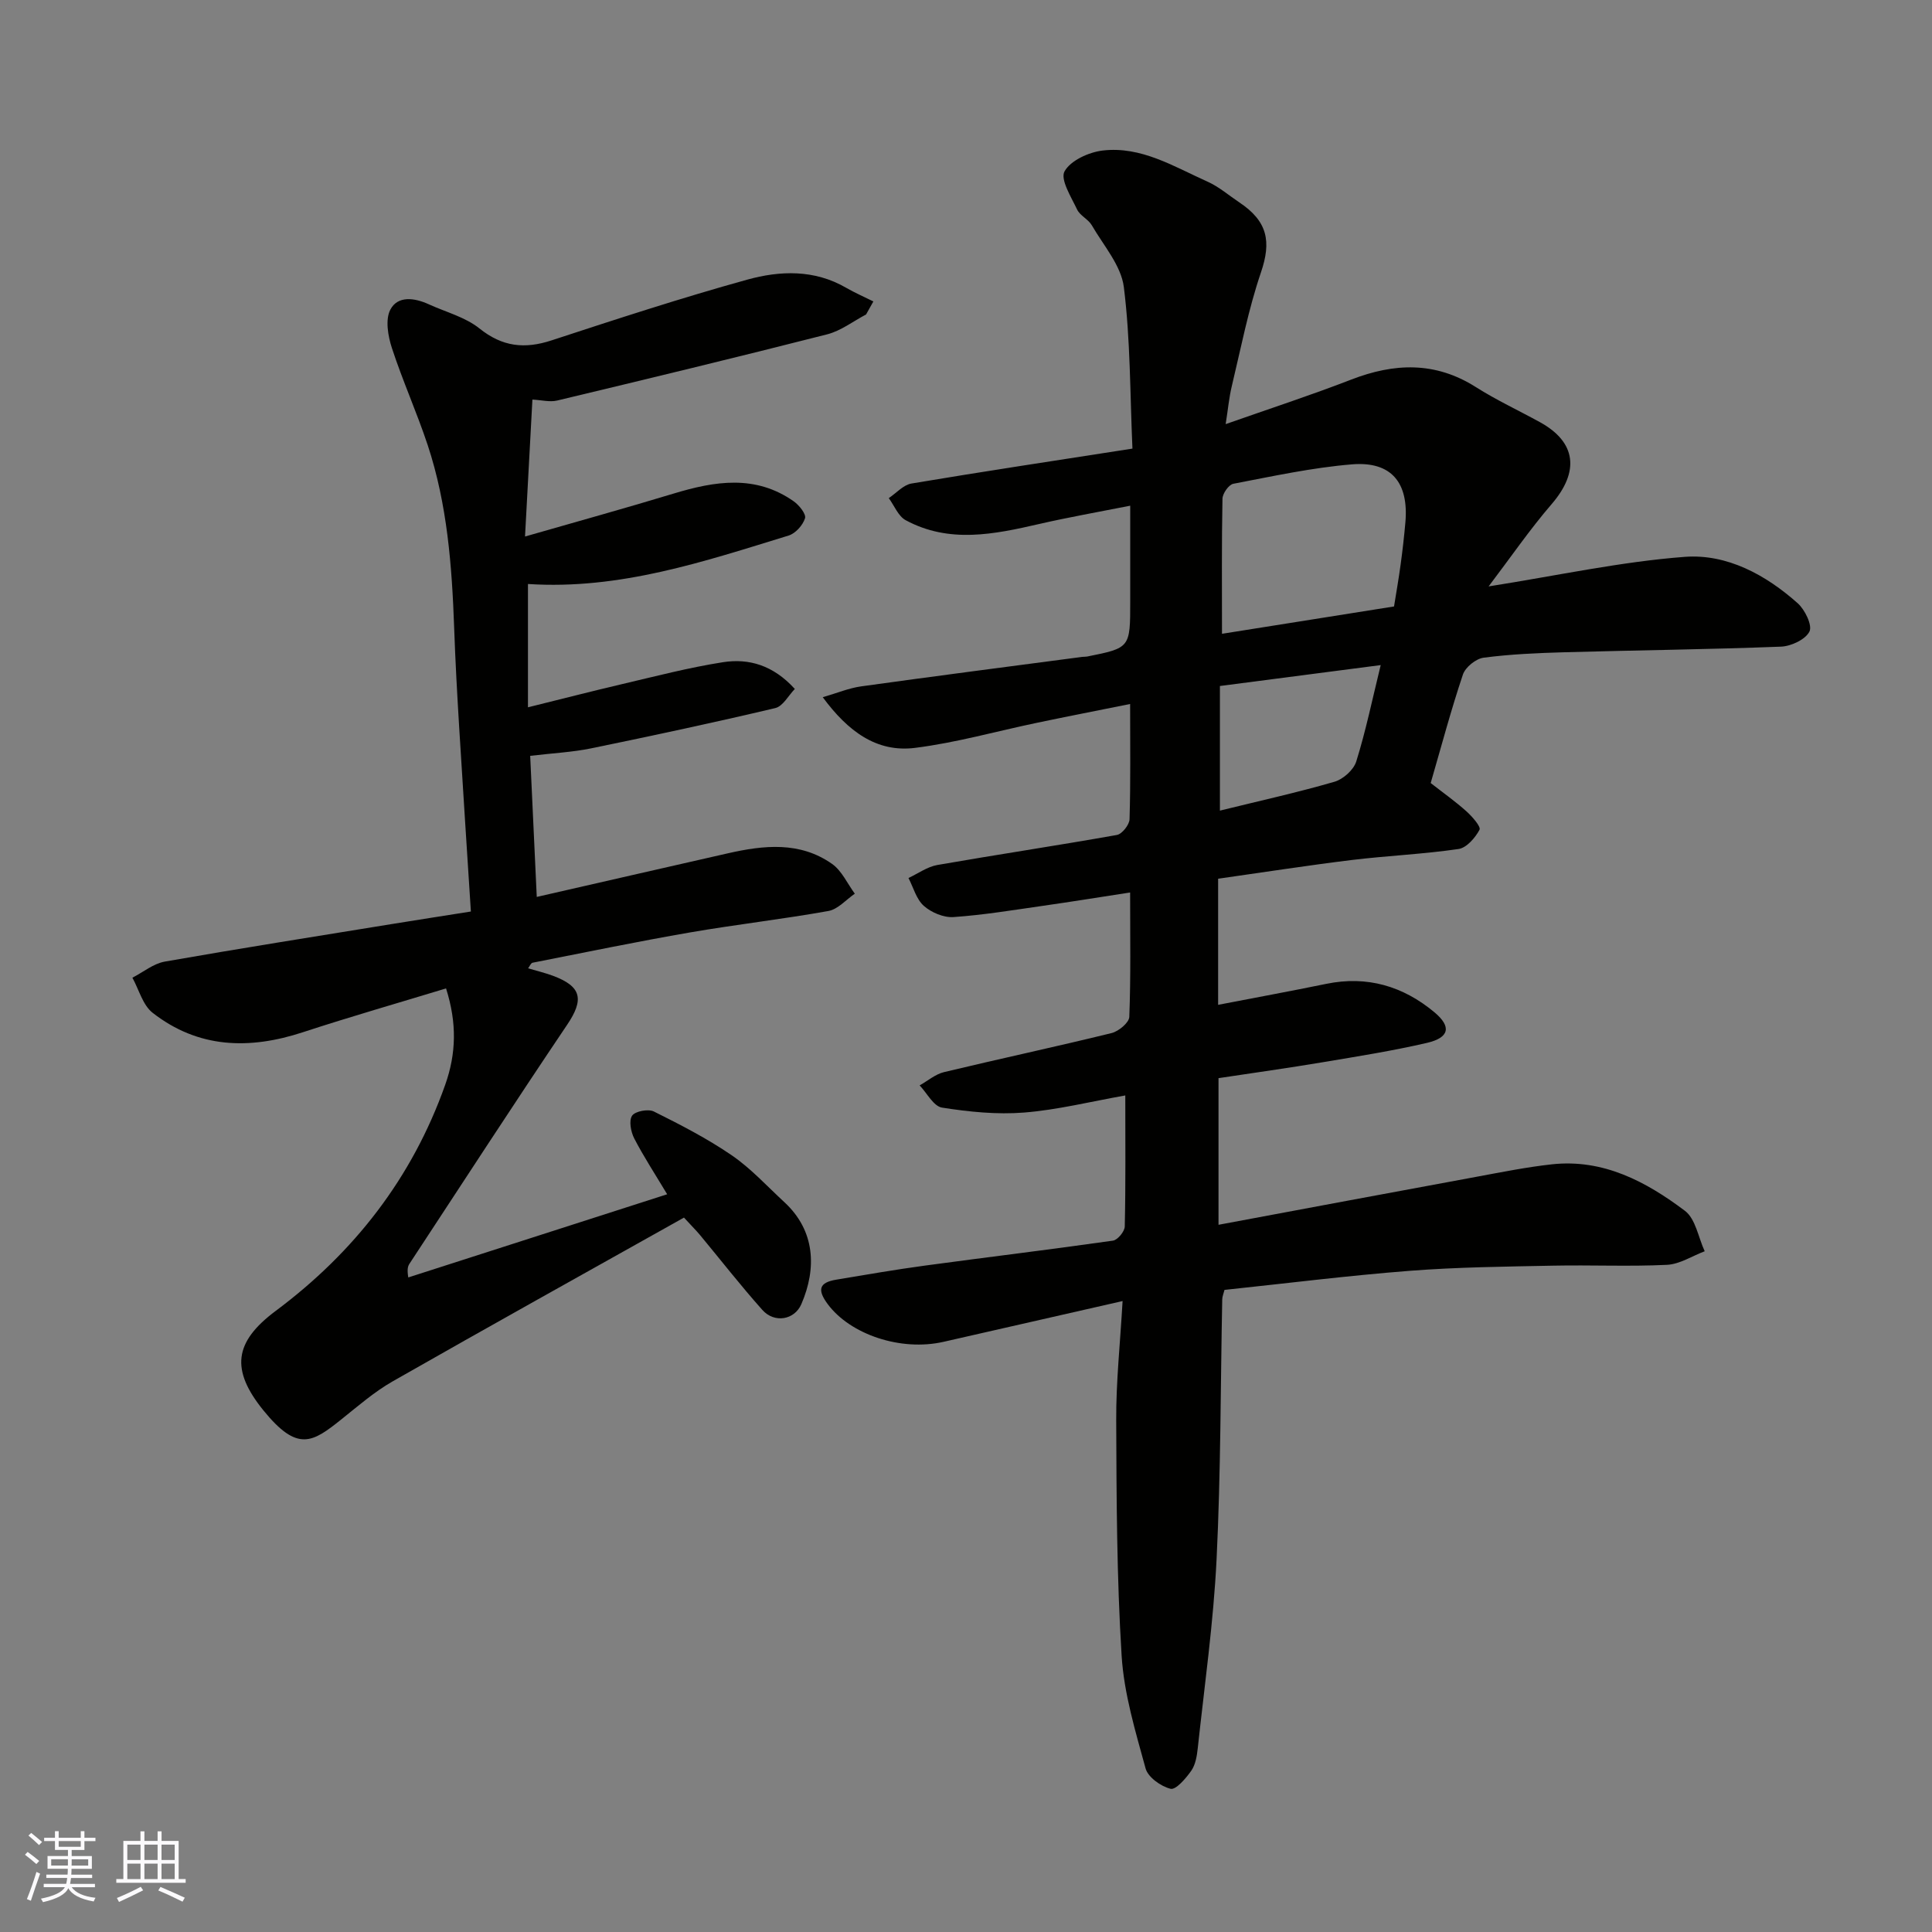 <svg enable-background="new 0 0 400 400" viewBox="0 0 400 400" xmlns="http://www.w3.org/2000/svg"><rect x="0" y="0" width="400" height="400" fill="#808080" stroke="none"/><path d="m232.42 269.37c-13.29 3.03-25.18 5.73-37.07 8.44-8.89 2.02-19.34-1.54-23.99-7.82-2.2-2.97-1.77-4.46 1.78-5.05 6.11-1.02 12.21-2.08 18.34-2.91 12.98-1.76 25.98-3.32 38.95-5.17.97-.14 2.42-1.9 2.44-2.93.2-8.8.11-17.61.11-27.13-7.28 1.29-14.06 2.99-20.94 3.54-5.62.45-11.4-.14-17-1.02-1.75-.27-3.11-3-4.64-4.6 1.68-.94 3.25-2.32 5.05-2.75 11.54-2.77 23.15-5.25 34.68-8.08 1.47-.36 3.64-2.16 3.68-3.36.32-8.3.17-16.61.17-25.75-6.3.97-12.18 1.92-18.06 2.76-6.15.88-12.31 1.9-18.5 2.33-2.03.14-4.58-.93-6.14-2.31-1.56-1.37-2.17-3.81-3.19-5.78 1.98-.92 3.88-2.32 5.96-2.69 12.38-2.16 24.82-4.02 37.19-6.22 1.07-.19 2.59-2.11 2.62-3.26.23-7.64.12-15.29.12-23.86-6.68 1.35-12.95 2.57-19.21 3.88-8.44 1.76-16.8 4.14-25.32 5.21-7.96 1-13.89-3.42-19.11-10.49 3-.87 5.44-1.9 7.99-2.25 15.24-2.12 30.49-4.09 45.75-6.1.33-.04.67-.01 1-.07 8.92-1.79 8.92-1.79 8.92-11.41 0-6.31 0-12.62 0-19.82-6.61 1.31-12.78 2.39-18.86 3.79-9.31 2.14-18.62 4.08-27.63-.79-1.54-.83-2.35-3.01-3.5-4.57 1.56-1.04 3.01-2.73 4.69-3.02 14.95-2.51 29.94-4.77 45.76-7.23-.51-11.38-.41-22.5-1.78-33.44-.56-4.48-4.22-8.62-6.64-12.81-.73-1.25-2.44-1.98-3.04-3.26-1.23-2.59-3.52-6.22-2.6-7.89 1.25-2.25 5-3.96 7.86-4.31 8-.96 14.79 3.33 21.75 6.44 2.35 1.05 4.39 2.83 6.56 4.28 5.92 3.94 6.67 8.14 4.49 14.53-2.6 7.64-4.14 15.65-6.03 23.53-.57 2.35-.78 4.79-1.27 7.86 9.04-3.18 17.6-5.97 25.97-9.21 8.93-3.46 17.41-3.79 25.81 1.53 4.27 2.71 8.89 4.85 13.33 7.3 7.52 4.15 8.16 10.23 2.39 16.93-4.55 5.28-8.52 11.07-13.06 17.05 14.28-2.25 27.38-5.12 40.62-6.12 8.73-.65 16.76 3.71 23.38 9.61 1.5 1.34 3.06 4.57 2.43 5.85-.83 1.66-3.8 3.05-5.9 3.13-14.92.58-29.86.74-44.79 1.16-5.61.16-11.23.4-16.78 1.13-1.6.21-3.77 1.97-4.28 3.49-2.48 7.38-4.48 14.92-6.67 22.46 2.61 2.04 5.13 3.82 7.4 5.86 1.19 1.07 3.04 3.18 2.71 3.81-.9 1.68-2.68 3.75-4.36 3.99-7.31 1.07-14.72 1.38-22.06 2.27-9.21 1.13-18.39 2.56-27.7 3.88v26.11c7.45-1.44 14.95-2.82 22.42-4.35 8.45-1.73 15.88.49 22.35 5.88 3.6 3 3.11 5.27-1.54 6.35-7.13 1.65-14.38 2.8-21.61 4.01-7.08 1.19-14.2 2.18-21.54 3.29v30.36c17.85-3.33 35.71-6.68 53.58-9.97 5.13-.95 10.26-1.98 15.44-2.55 10.64-1.16 19.5 3.57 27.55 9.63 2.21 1.67 2.77 5.52 4.09 8.37-2.6.98-5.17 2.68-7.81 2.81-7.81.38-15.66.01-23.49.17-9.94.2-19.89.3-29.79 1.07-12.76.99-25.47 2.59-38.33 3.95-.18.73-.46 1.35-.47 1.97-.36 17.93-.29 35.88-1.17 53.78-.64 13.09-2.5 26.12-3.9 39.16-.17 1.6-.47 3.39-1.34 4.64-1.11 1.58-3.19 4.01-4.28 3.74-2.01-.49-4.68-2.39-5.18-4.22-2.1-7.67-4.47-15.47-4.96-23.33-1.01-16.22-1.06-32.52-1.12-48.78-.04-7.89.81-15.79 1.32-24.65zm56.2-143.81c.46-2.88.97-5.76 1.36-8.65.4-2.91.73-5.83.99-8.76.72-8.24-2.91-12.68-11.07-12.01-8.24.68-16.4 2.46-24.55 4.02-.95.18-2.23 2.01-2.25 3.1-.18 9.1-.1 18.21-.1 27.96 12.21-1.93 23.87-3.79 35.62-5.66zm-2.76 12.14c-11.13 1.45-21.99 2.86-33.29 4.33v25.8c8-1.97 15.92-3.72 23.7-5.97 1.81-.52 3.99-2.46 4.53-4.21 1.97-6.31 3.31-12.81 5.06-19.95z" fill="#010100"/><path d="m110.23 82.73c-.49 9.16-.98 18.24-1.53 28.35 10.71-3.08 20.77-5.86 30.76-8.89 8.55-2.59 16.96-3.97 24.88 1.61 1.12.79 2.6 2.64 2.33 3.5-.45 1.44-1.97 3.14-3.4 3.58-17.5 5.37-34.92 11.27-53.96 10.03v25.53c6.65-1.64 13.02-3.29 19.43-4.79 6.96-1.63 13.91-3.45 20.96-4.55 5.3-.82 10.35.58 14.86 5.54-1.31 1.34-2.46 3.59-4.05 3.96-12.66 3-25.39 5.72-38.13 8.34-3.84.79-7.81.98-12.61 1.55.44 9.48.89 19.15 1.36 29.21 13.3-3.04 26.43-6.05 39.56-9.03 7.45-1.69 14.92-2.5 21.59 2.2 2.01 1.42 3.16 4.07 4.7 6.16-1.81 1.24-3.49 3.22-5.46 3.58-9.49 1.7-19.09 2.79-28.6 4.43-10.92 1.89-21.78 4.14-32.65 6.28-.37.07-.61.75-.93 1.16 1.72.51 3.45.92 5.1 1.53 6.04 2.23 6.5 4.95 2.96 10.19-11.03 16.36-21.76 32.92-32.6 49.41-.34.52-.56 1.11-.27 2.87 17.64-5.67 35.29-11.34 53.6-17.22-2.5-4.17-4.85-7.76-6.82-11.56-.7-1.36-1.14-3.68-.44-4.71.63-.93 3.34-1.44 4.5-.87 5.52 2.75 11.06 5.6 16.14 9.08 3.98 2.73 7.32 6.41 10.9 9.71 6.37 5.89 6.71 13.68 3.5 21.1-1.41 3.27-5.57 4.01-8.08 1.19-4.47-5.01-8.61-10.33-12.9-15.5-.73-.88-1.55-1.69-3.32-3.61-20.03 11.23-40.24 22.46-60.32 33.91-3.8 2.17-7.18 5.12-10.62 7.87-5.97 4.77-9.05 6.85-16.12-1.85-6.83-8.42-6.12-14.16 2.53-20.61 16.29-12.16 28.25-27.52 35.09-46.8 2.29-6.46 2.46-12.77.18-19.97-9.88 3.01-19.81 5.85-29.63 9.07-11.1 3.64-21.66 3.36-31.12-4.02-2.04-1.59-2.83-4.8-4.19-7.27 2.23-1.14 4.34-2.91 6.7-3.33 15.75-2.77 31.56-5.26 47.35-7.83 5.11-.83 10.23-1.62 16.03-2.54-.82-12.92-1.65-25.42-2.41-37.93-.42-6.93-.81-13.86-1.05-20.8-.46-12.81-1.42-25.56-5.47-37.81-2.25-6.78-5.2-13.33-7.42-20.12-.81-2.48-1.4-5.88-.33-7.94 1.53-2.95 5.01-2.47 7.94-1.13 3.54 1.62 7.57 2.65 10.51 5.01 4.75 3.81 9.36 4.3 14.94 2.47 13.43-4.4 26.88-8.8 40.5-12.57 6.78-1.88 13.91-2.14 20.48 1.68 1.82 1.05 3.76 1.89 5.64 2.83-.5.9-1 1.8-1.51 2.7-2.67 1.4-5.2 3.38-8.05 4.11-18.6 4.74-37.25 9.24-55.92 13.71-1.53.36-3.26-.11-5.11-.2z" fill="#010100"/><g fill="#fbfafc"><path d="m5.17 384 .55-.58c.85.61 1.65 1.24 2.4 1.87l-.59.64c-.83-.73-1.62-1.37-2.36-1.93m1.22 9.53-.82-.34c.71-1.76 1.37-3.64 1.98-5.63.24.13.5.25.76.36-.6 1.67-1.24 3.54-1.92 5.61m-.5-13.5.57-.54c.56.44 1.31 1.06 2.26 1.87l-.64.64c-.68-.66-1.41-1.32-2.19-1.97m3.25.46h2.24v-1.36h.77v1.36h4.57v-1.36h.76v1.36h2.28v.69h-2.28v1.84h-2.64v1.26h4.18v2.64h-4.21c0 .45-.02.86-.05 1.21h4.32v.69h-4.38c-.04.34-.1.75-.19 1.22h5.15v.69h-4.82c.87 1.19 2.51 1.92 4.93 2.19-.17.31-.3.57-.37.76-2.77-.49-4.52-1.41-5.26-2.76-.56 1.26-2.3 2.23-5.24 2.9-.12-.24-.26-.48-.43-.72 2.73-.55 4.38-1.34 4.96-2.38h-4.38v-.69h4.65c.1-.38.17-.79.21-1.22h-4.32v-.69h4.4c.03-.34.05-.75.05-1.21h-4.2v-2.64h4.23v-1.26h-2.69v-1.84h-2.24zm1.46 4.46v1.29h3.45c.01-.4.02-.57.01-.53v-.32-.45h-3.46zm1.55-2.59h4.57v-1.19h-4.57zm6.11 2.59h-3.42v.77c-.01.19-.01.37-.02.53h3.44z"/><path d="m32.63 379.16h.82v1.98h3.54v7.89h1.45v.78h-14.36v-.78h1.46v-7.89h3.54v-1.98h.82v1.98h2.73zm-3.49 11.48.5.73c-1.61.82-3.28 1.63-5 2.41-.13-.27-.28-.55-.44-.82 1.75-.72 3.4-1.49 4.94-2.32m-2.78-5.55h2.73v-3.18h-2.73zm0 3.95h2.73v-3.2h-2.73zm3.54-3.95h2.73v-3.18h-2.73zm0 3.95h2.73v-3.2h-2.73zm7.89 4.68c-1.84-.92-3.51-1.7-5.02-2.32l.45-.73c1.89.8 3.57 1.55 5.04 2.23zm-1.62-11.81h-2.73v3.18h2.73zm-2.73 7.13h2.73v-3.2h-2.73z"/></g></svg>